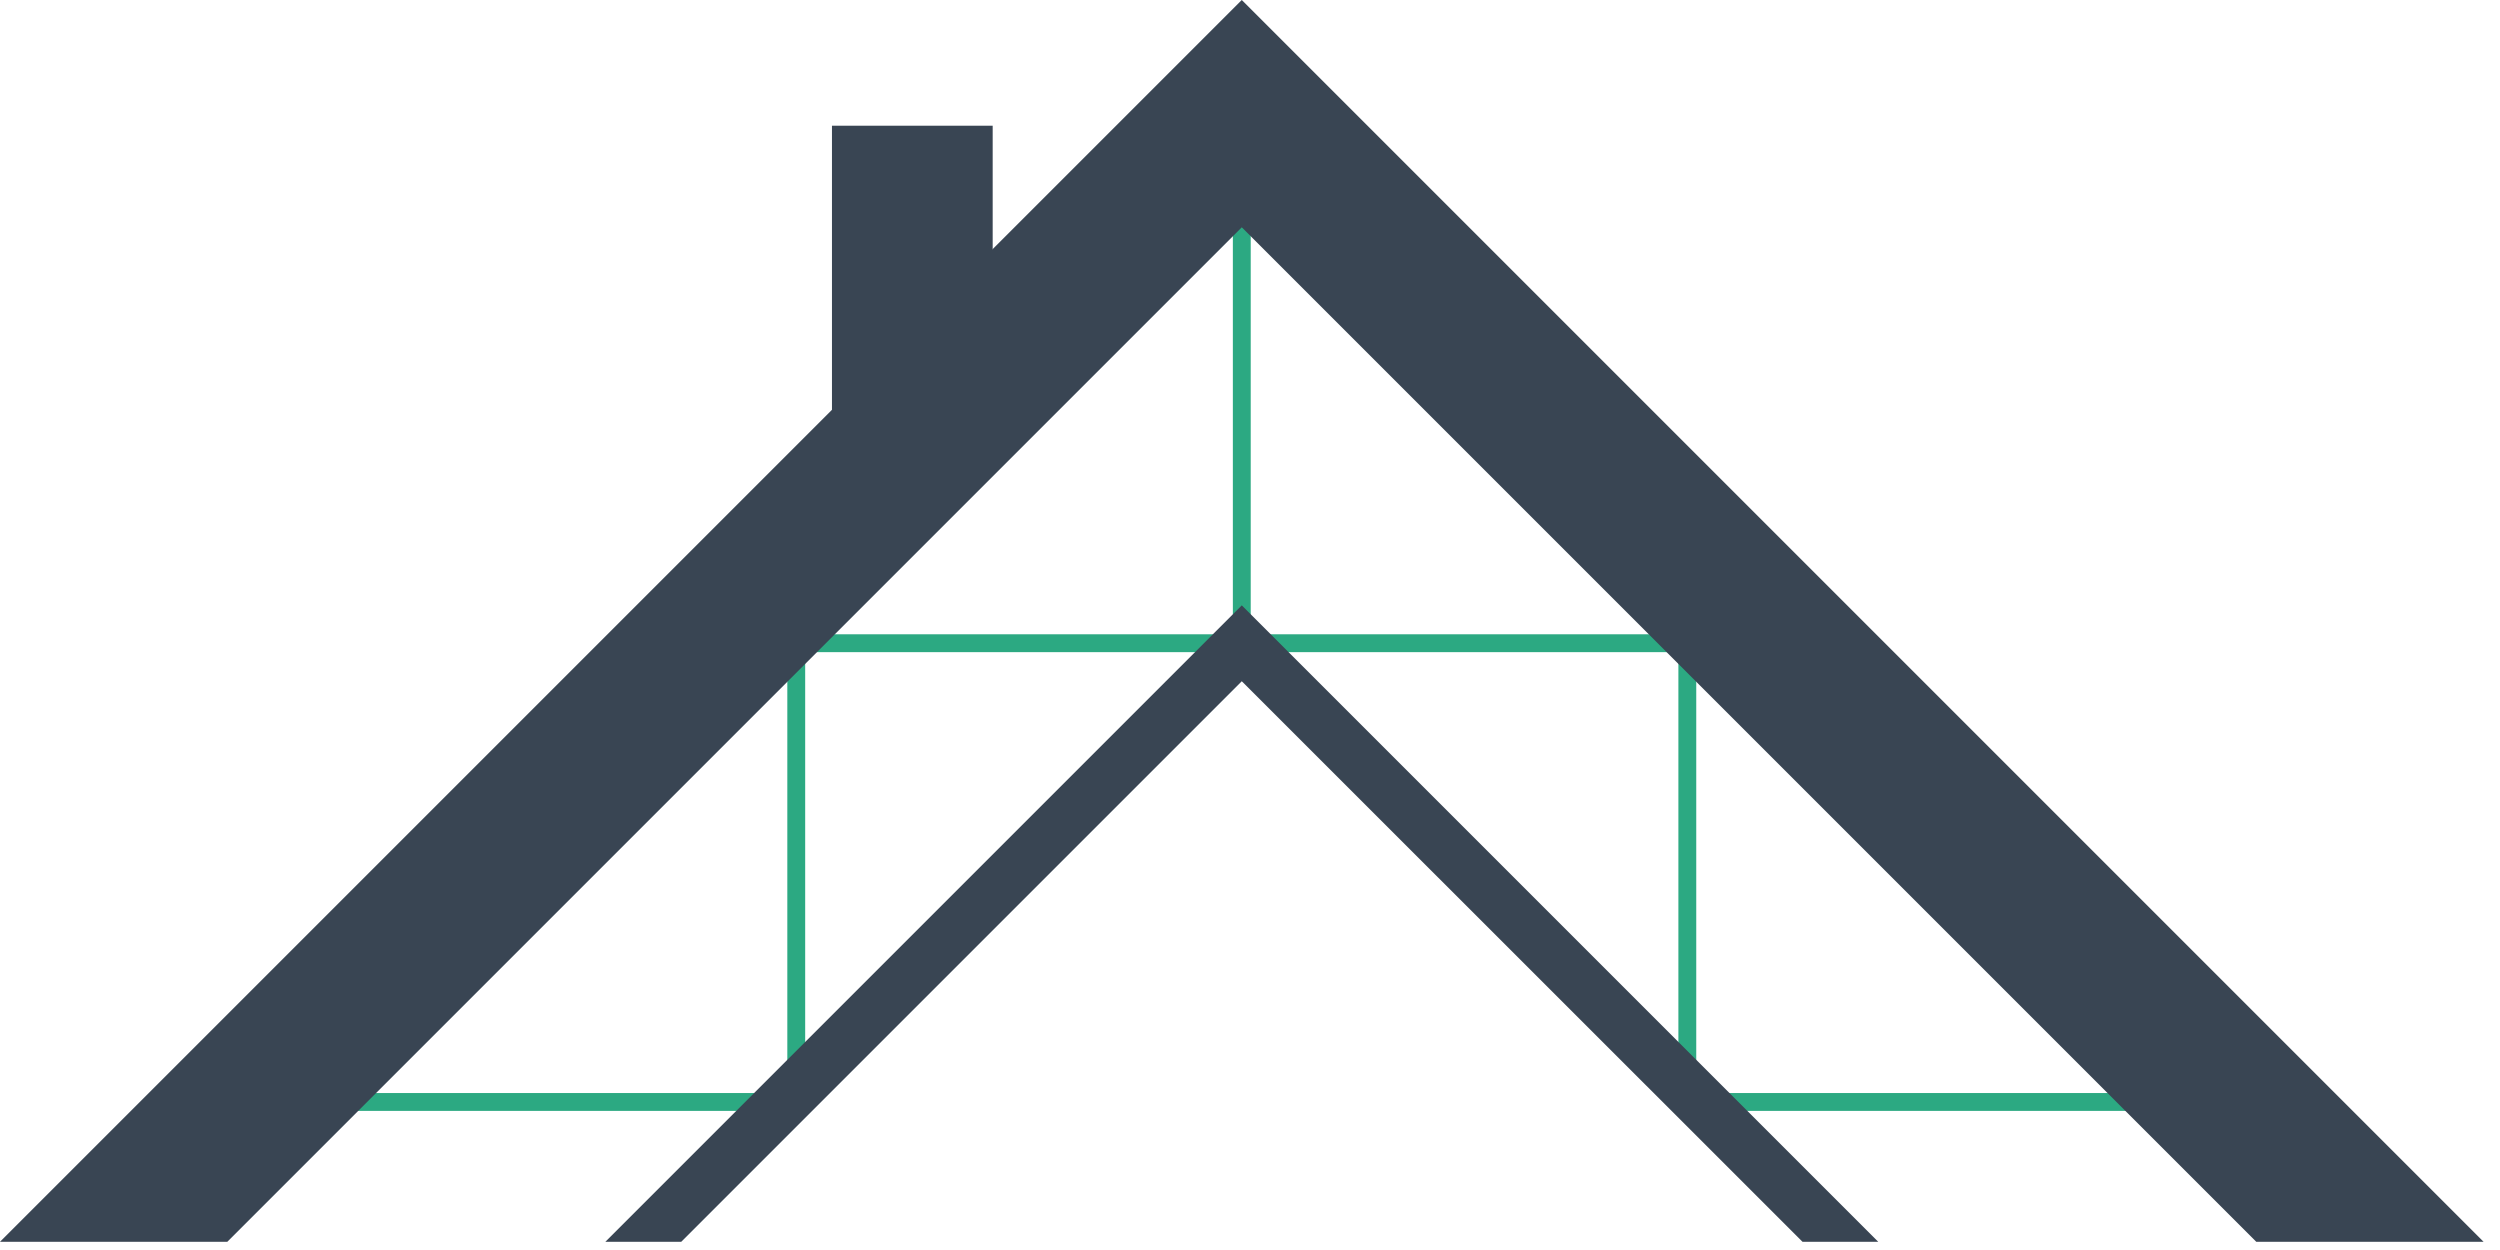 <?xml version="1.0" encoding="UTF-8"?>
<svg width="140px" height="70px" viewBox="0 0 140 70" version="1.1" xmlns="http://www.w3.org/2000/svg" xmlns:xlink="http://www.w3.org/1999/xlink">
    <title>Matig</title>
    <g id="Styleguide" stroke="none" stroke-width="1" fill="none" fill-rule="evenodd">
        <g id="Styles" transform="translate(-753, -2303)">
            <g id="dakisolatie-matig" transform="translate(753, 2303)">
                <line x1="51.09" y1="7.04" x2="51.09" y2="25.52" id="Path" stroke="#394553" stroke-width="9"></line>
                <line x1="17.11" y1="61.71" x2="43.86" y2="61.71" id="Path" stroke="#2CA982"></line>
                <line x1="44.59" y1="60.12" x2="44.59" y2="35.55" id="Path" stroke="#2CA982"></line>
                <line x1="39.88" y1="36.02" x2="69.54" y2="36.02" id="Path" stroke="#2CA982"></line>
                <line x1="69.54" y1="36.06" x2="69.54" y2="11.09" id="Path" stroke="#2CA982"></line>
                <line x1="121.98" y1="61.71" x2="95.23" y2="61.71" id="Path" stroke="#2CA982"></line>
                <line x1="94.49" y1="60.12" x2="94.49" y2="35.55" id="Path" stroke="#2CA982"></line>
                <line x1="99.2" y1="36.02" x2="69.54" y2="36.02" id="Path" stroke="#2CA982"></line>
                <polygon id="Path" fill="#394553" fill-rule="nonzero" points="12.73 69.54 69.54 12.73 126.35 69.54 139.08 69.54 69.54 -7.10542736e-15 0 69.54"></polygon>
                <polygon id="Path" fill="#394553" fill-rule="nonzero" points="38.15 69.54 69.54 38.15 100.94 69.54 105.18 69.54 69.54 33.9 33.9 69.54"></polygon>
            </g>
        </g>
    </g>
</svg>